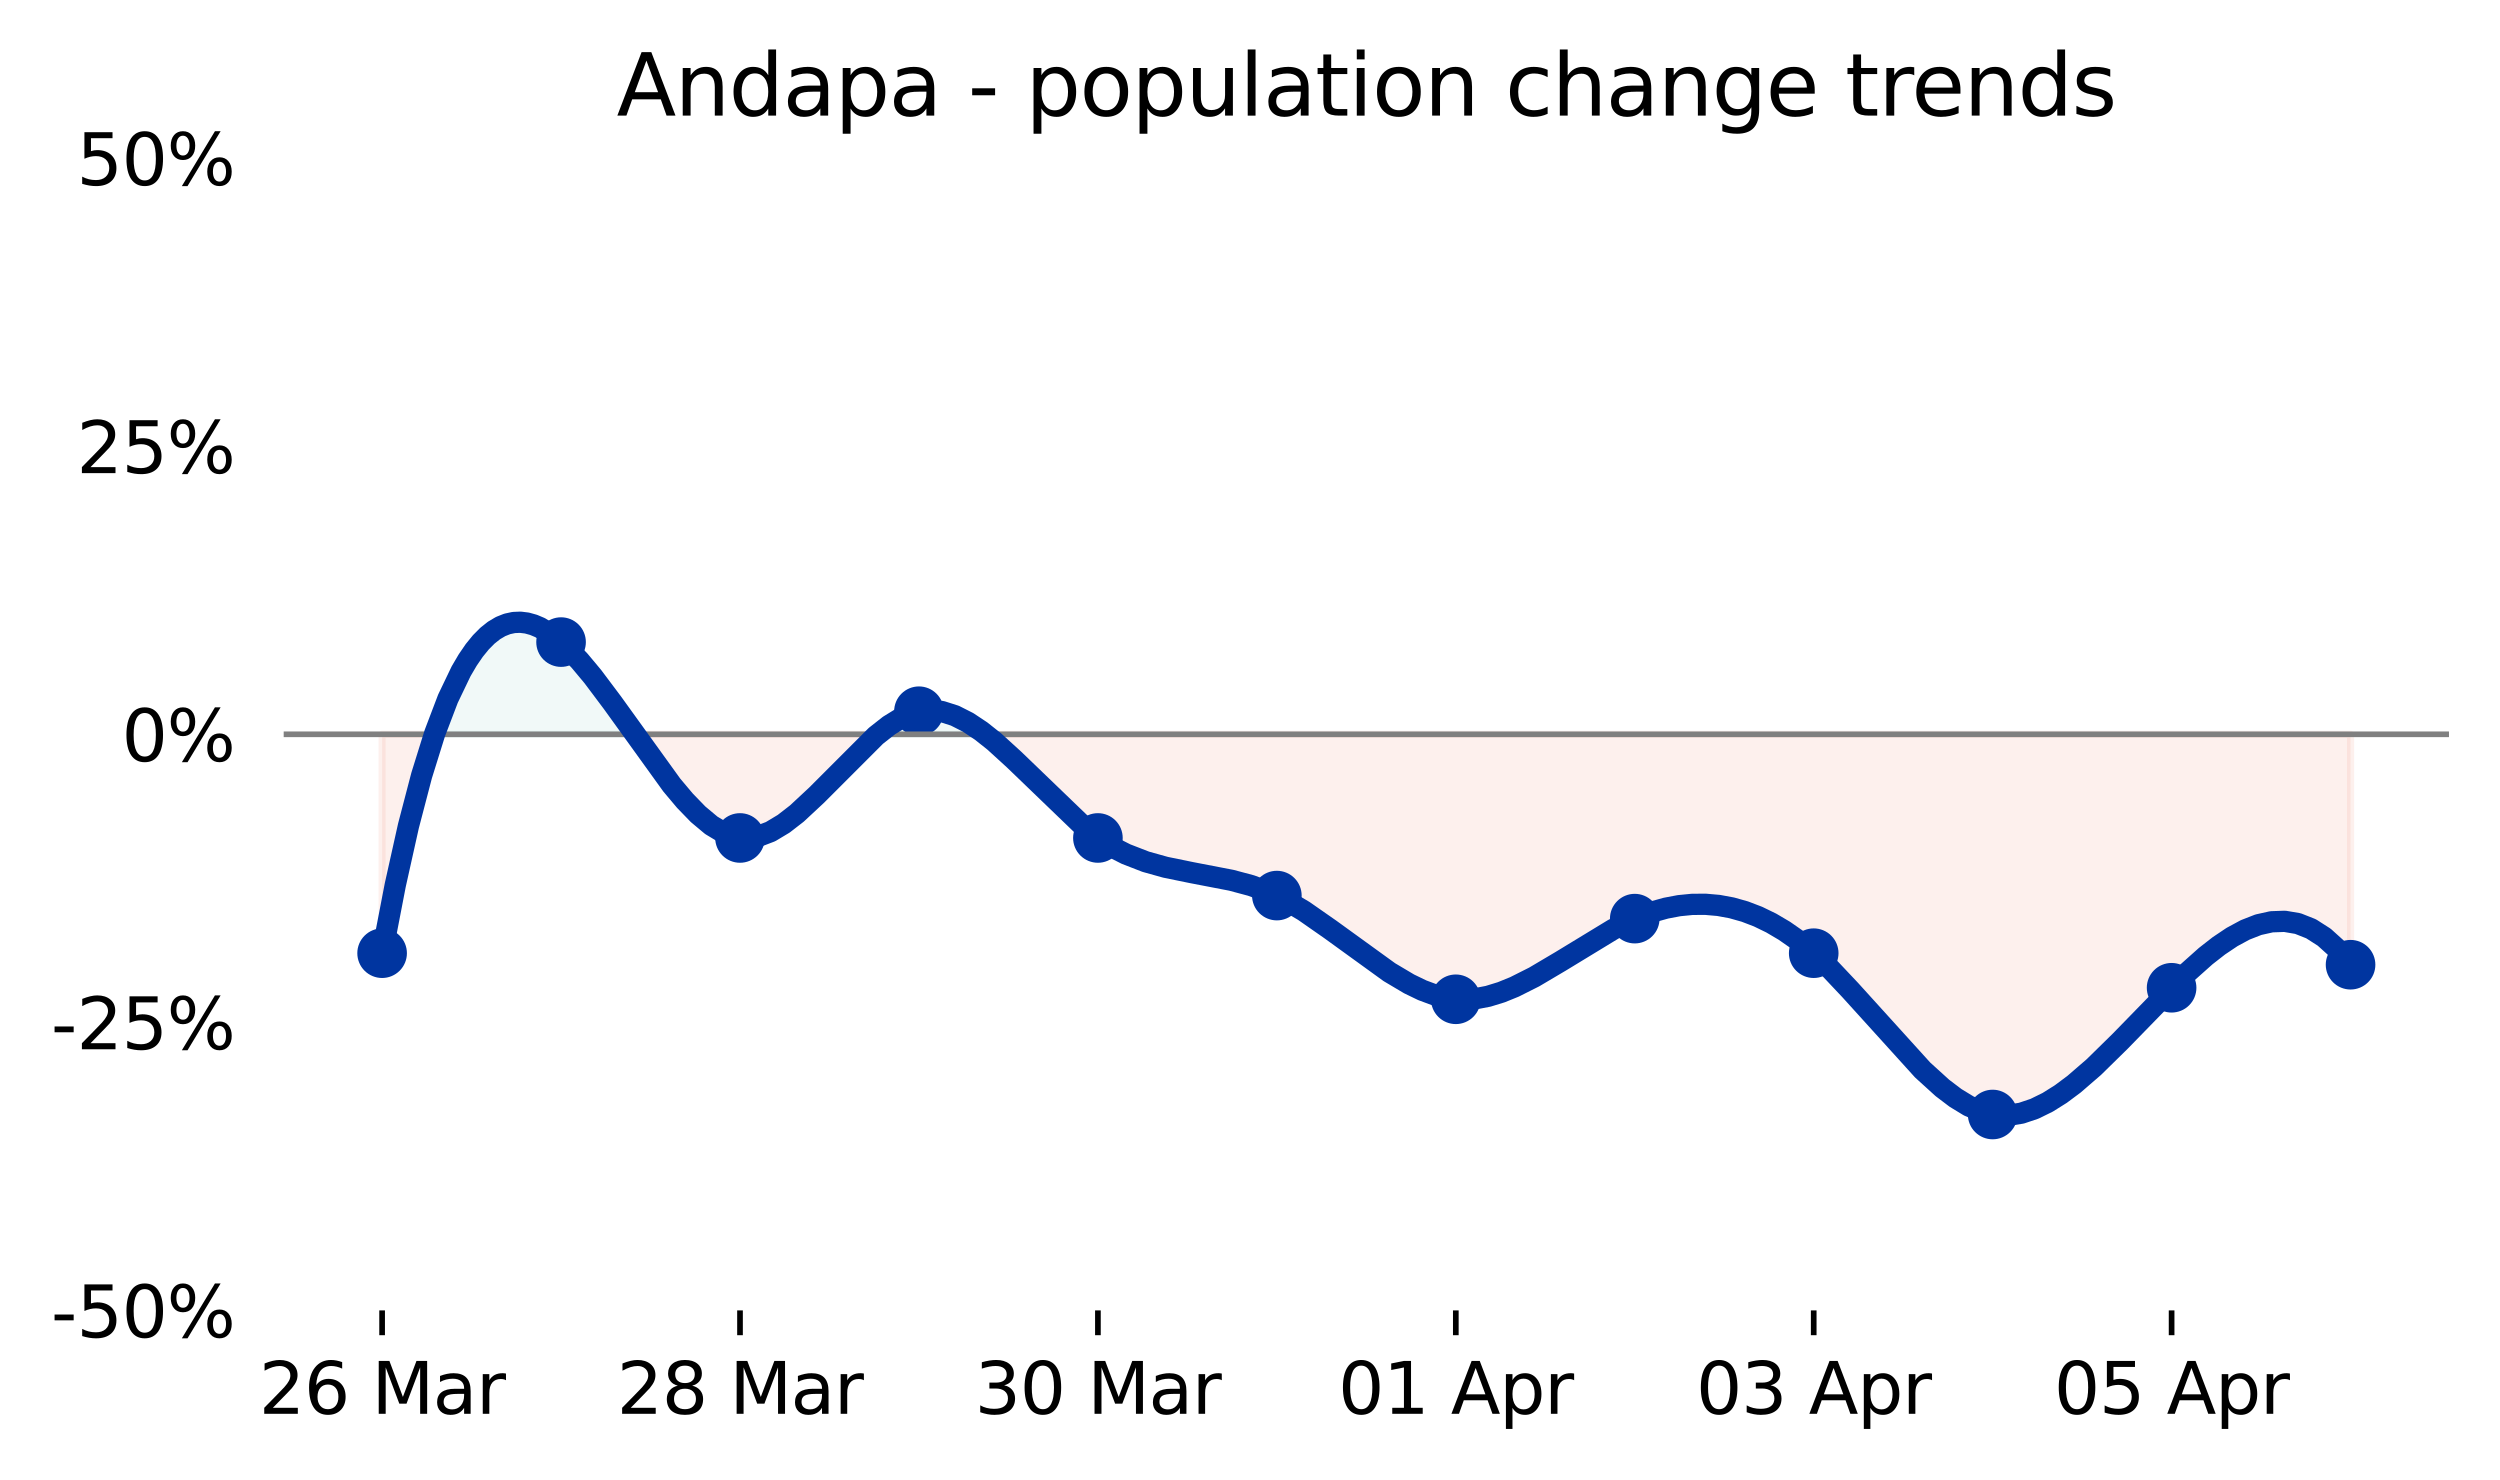 <?xml version="1.0" encoding="utf-8" standalone="no"?>
<!DOCTYPE svg PUBLIC "-//W3C//DTD SVG 1.1//EN"
  "http://www.w3.org/Graphics/SVG/1.1/DTD/svg11.dtd">
<svg xmlns:xlink="http://www.w3.org/1999/xlink" width="352.8pt" height="208.8pt" viewBox="0 0 352.8 208.8" xmlns="http://www.w3.org/2000/svg" version="1.1">
 <defs>
  <style type="text/css">*{stroke-linejoin: round; stroke-linecap: butt}</style>
 </defs>
 <g id="figure_1">
  <g id="patch_1">
   <path d="M 0 208.8 
L 352.8 208.8 
L 352.8 0 
L 0 0 
L 0 208.8 
z
" style="fill: none"/>
  </g>
  <g id="axes_1">
   <g id="patch_2">
    <path d="M 40.034 184.922 
L 345.6 184.922 
L 345.6 22.318 
L 40.034 22.318 
L 40.034 184.922 
z
" style="fill: none; opacity: 0"/>
   </g>
   <g id="PolyCollection_1">
    <path d="M 61.312 103.62 
L 61.356 103.484 
L 62.285 100.912 
L 63.214 98.602 
L 64.143 96.543 
L 65.072 94.727 
L 66.001 93.144 
L 66.93 91.786 
L 67.86 90.643 
L 68.789 89.707 
L 69.718 88.968 
L 70.647 88.418 
L 71.576 88.048 
L 72.505 87.848 
L 73.434 87.809 
L 74.363 87.923 
L 75.292 88.181 
L 76.221 88.573 
L 77.15 89.09 
L 78.079 89.725 
L 79.008 90.466 
L 79.937 91.306 
L 80.866 92.235 
L 81.795 93.245 
L 82.724 94.327 
L 83.653 95.471 
L 84.582 96.668 
L 85.512 97.909 
L 86.441 99.187 
L 87.37 100.49 
L 88.299 101.811 
L 89.228 103.14 
L 89.563 103.62 
L 89.228 103.62 
L 88.299 103.62 
L 87.37 103.62 
L 86.441 103.62 
L 85.512 103.62 
L 84.582 103.62 
L 83.653 103.62 
L 82.724 103.62 
L 81.795 103.62 
L 80.866 103.62 
L 79.937 103.62 
L 79.008 103.62 
L 78.079 103.62 
L 77.15 103.62 
L 76.221 103.62 
L 75.292 103.62 
L 74.363 103.62 
L 73.434 103.62 
L 72.505 103.62 
L 71.576 103.62 
L 70.647 103.62 
L 69.718 103.62 
L 68.789 103.62 
L 67.86 103.62 
L 66.93 103.62 
L 66.001 103.62 
L 65.072 103.62 
L 64.143 103.62 
L 63.214 103.62 
L 62.285 103.62 
L 61.356 103.62 
z
" clip-path="url(#p0431ec95c8)" style="fill: #6ec5bc; fill-opacity: 0.1; stroke: #6ec5bc; stroke-opacity: 0.1"/>
    <path d="M 123.873 103.62 
L 124.532 103.077 
L 125.461 102.38 
L 126.39 101.763 
L 127.319 101.236 
L 128.248 100.809 
L 129.177 100.491 
L 130.106 100.293 
L 131.035 100.217 
L 131.964 100.256 
L 132.893 100.404 
L 133.822 100.653 
L 134.751 100.996 
L 135.68 101.427 
L 136.609 101.939 
L 137.539 102.524 
L 138.468 103.176 
L 139.047 103.62 
L 138.468 103.62 
L 137.539 103.62 
L 136.609 103.62 
L 135.68 103.62 
L 134.751 103.62 
L 133.822 103.62 
L 132.893 103.62 
L 131.964 103.62 
L 131.035 103.62 
L 130.106 103.62 
L 129.177 103.62 
L 128.248 103.62 
L 127.319 103.62 
L 126.39 103.62 
L 125.461 103.62 
L 124.532 103.62 
z
" clip-path="url(#p0431ec95c8)" style="fill: #6ec5bc; fill-opacity: 0.1; stroke: #6ec5bc; stroke-opacity: 0.1"/>
   </g>
   <g id="PolyCollection_2">
    <path d="M 53.924 134.515 
L 53.924 134.515 
L 54.853 129.535 
L 55.782 124.887 
L 56.711 120.563 
L 57.64 116.554 
L 58.569 112.851 
L 59.498 109.444 
L 60.427 106.324 
L 61.312 103.62 
L 60.427 103.62 
L 59.498 103.62 
L 58.569 103.62 
L 57.64 103.62 
L 56.711 103.62 
L 55.782 103.62 
L 54.853 103.62 
L 53.924 103.62 
z
" clip-path="url(#p0431ec95c8)" style="fill: #ed6b4d; fill-opacity: 0.1; stroke: #ed6b4d; stroke-opacity: 0.1"/>
    <path d="M 89.563 103.62 
L 90.157 104.469 
L 91.086 105.788 
L 92.015 107.089 
L 92.944 108.361 
L 93.873 109.598 
L 94.802 110.788 
L 95.731 111.924 
L 96.66 112.997 
L 97.589 113.996 
L 98.518 114.914 
L 99.447 115.742 
L 100.376 116.469 
L 101.305 117.088 
L 102.234 117.589 
L 103.164 117.964 
L 104.093 118.203 
L 105.022 118.298 
L 105.951 118.251 
L 106.88 118.073 
L 107.809 117.774 
L 108.738 117.363 
L 109.667 116.851 
L 110.596 116.247 
L 111.525 115.563 
L 112.454 114.807 
L 113.383 113.989 
L 114.312 113.121 
L 115.241 112.212 
L 116.17 111.272 
L 117.099 110.311 
L 118.028 109.339 
L 118.957 108.366 
L 119.887 107.403 
L 120.816 106.459 
L 121.745 105.544 
L 122.674 104.669 
L 123.603 103.843 
L 123.873 103.62 
L 123.603 103.62 
L 122.674 103.62 
L 121.745 103.62 
L 120.816 103.62 
L 119.887 103.62 
L 118.957 103.62 
L 118.028 103.62 
L 117.099 103.62 
L 116.17 103.62 
L 115.241 103.62 
L 114.312 103.62 
L 113.383 103.62 
L 112.454 103.62 
L 111.525 103.62 
L 110.596 103.62 
L 109.667 103.62 
L 108.738 103.62 
L 107.809 103.62 
L 106.88 103.62 
L 105.951 103.62 
L 105.022 103.62 
L 104.093 103.62 
L 103.164 103.62 
L 102.234 103.62 
L 101.305 103.62 
L 100.376 103.62 
L 99.447 103.62 
L 98.518 103.62 
L 97.589 103.62 
L 96.66 103.62 
L 95.731 103.62 
L 94.802 103.62 
L 93.873 103.62 
L 92.944 103.62 
L 92.015 103.62 
L 91.086 103.62 
L 90.157 103.62 
z
" clip-path="url(#p0431ec95c8)" style="fill: #ed6b4d; fill-opacity: 0.1; stroke: #ed6b4d; stroke-opacity: 0.1"/>
    <path d="M 139.047 103.62 
L 139.397 103.888 
L 140.326 104.653 
L 141.255 105.464 
L 142.184 106.314 
L 143.113 107.196 
L 144.042 108.103 
L 144.971 109.029 
L 145.9 109.965 
L 146.829 110.906 
L 147.758 111.845 
L 148.687 112.774 
L 149.616 113.687 
L 150.545 114.576 
L 151.474 115.435 
L 152.403 116.257 
L 153.332 117.035 
L 154.261 117.762 
L 155.191 118.431 
L 156.12 119.038 
L 157.049 119.588 
L 157.978 120.084 
L 158.907 120.53 
L 159.836 120.93 
L 160.765 121.289 
L 161.694 121.611 
L 162.623 121.898 
L 163.552 122.157 
L 164.481 122.39 
L 165.41 122.602 
L 166.339 122.797 
L 167.268 122.979 
L 168.197 123.151 
L 169.126 123.319 
L 170.055 123.486 
L 170.984 123.656 
L 171.913 123.833 
L 172.843 124.022 
L 173.772 124.225 
L 174.701 124.449 
L 175.63 124.696 
L 176.559 124.97 
L 177.488 125.276 
L 178.417 125.618 
L 179.346 126 
L 180.275 126.425 
L 181.204 126.897 
L 182.133 127.411 
L 183.062 127.963 
L 183.991 128.549 
L 184.92 129.165 
L 185.849 129.805 
L 186.778 130.465 
L 187.707 131.141 
L 188.636 131.828 
L 189.566 132.522 
L 190.495 133.219 
L 191.424 133.913 
L 192.353 134.6 
L 193.282 135.276 
L 194.211 135.937 
L 195.14 136.578 
L 196.069 137.194 
L 196.998 137.78 
L 197.927 138.334 
L 198.856 138.849 
L 199.785 139.321 
L 200.714 139.747 
L 201.643 140.121 
L 202.572 140.439 
L 203.501 140.696 
L 204.43 140.888 
L 205.359 141.011 
L 206.288 141.061 
L 207.218 141.041 
L 208.147 140.954 
L 209.076 140.805 
L 210.005 140.597 
L 210.934 140.336 
L 211.863 140.025 
L 212.792 139.668 
L 213.721 139.27 
L 214.65 138.834 
L 215.579 138.365 
L 216.508 137.868 
L 217.437 137.345 
L 218.366 136.802 
L 219.295 136.242 
L 220.224 135.67 
L 221.153 135.089 
L 222.082 134.505 
L 223.011 133.921 
L 223.94 133.34 
L 224.87 132.769 
L 225.799 132.21 
L 226.728 131.667 
L 227.657 131.146 
L 228.586 130.65 
L 229.515 130.182 
L 230.444 129.749 
L 231.373 129.352 
L 232.302 128.995 
L 233.231 128.677 
L 234.16 128.399 
L 235.089 128.161 
L 236.018 127.964 
L 236.947 127.809 
L 237.876 127.696 
L 238.805 127.625 
L 239.734 127.597 
L 240.663 127.612 
L 241.592 127.671 
L 242.522 127.775 
L 243.451 127.923 
L 244.38 128.117 
L 245.309 128.356 
L 246.238 128.642 
L 247.167 128.974 
L 248.096 129.353 
L 249.025 129.78 
L 249.954 130.256 
L 250.883 130.78 
L 251.812 131.353 
L 252.741 131.975 
L 253.67 132.648 
L 254.599 133.371 
L 255.528 134.146 
L 256.457 134.971 
L 257.386 135.846 
L 258.315 136.763 
L 259.244 137.718 
L 260.174 138.705 
L 261.103 139.718 
L 262.032 140.752 
L 262.961 141.801 
L 263.89 142.859 
L 264.819 143.922 
L 265.748 144.982 
L 266.677 146.036 
L 267.606 147.076 
L 268.535 148.098 
L 269.464 149.096 
L 270.393 150.065 
L 271.322 150.998 
L 272.251 151.89 
L 273.18 152.735 
L 274.109 153.529 
L 275.038 154.265 
L 275.967 154.938 
L 276.897 155.541 
L 277.826 156.071 
L 278.755 156.52 
L 279.684 156.884 
L 280.613 157.156 
L 281.542 157.332 
L 282.471 157.409 
L 283.4 157.392 
L 284.329 157.284 
L 285.258 157.092 
L 286.187 156.818 
L 287.116 156.467 
L 288.045 156.045 
L 288.974 155.554 
L 289.903 155 
L 290.832 154.387 
L 291.761 153.719 
L 292.69 153.001 
L 293.619 152.238 
L 294.549 151.433 
L 295.478 150.591 
L 296.407 149.717 
L 297.336 148.815 
L 298.265 147.889 
L 299.194 146.944 
L 300.123 145.984 
L 301.052 145.014 
L 301.981 144.038 
L 302.91 143.06 
L 303.839 142.086 
L 304.768 141.118 
L 305.697 140.163 
L 306.626 139.223 
L 307.555 138.305 
L 308.484 137.411 
L 309.413 136.547 
L 310.342 135.716 
L 311.271 134.924 
L 312.201 134.175 
L 313.13 133.473 
L 314.059 132.822 
L 314.988 132.227 
L 315.917 131.693 
L 316.846 131.224 
L 317.775 130.823 
L 318.704 130.497 
L 319.633 130.249 
L 320.562 130.083 
L 321.491 130.004 
L 322.42 130.017 
L 323.349 130.125 
L 324.278 130.333 
L 325.207 130.647 
L 326.136 131.069 
L 327.065 131.605 
L 327.994 132.258 
L 328.923 133.034 
L 329.853 133.937 
L 330.782 134.971 
L 331.711 136.141 
L 331.711 136.141 
L 331.711 103.62 
L 330.782 103.62 
L 329.853 103.62 
L 328.923 103.62 
L 327.994 103.62 
L 327.065 103.62 
L 326.136 103.62 
L 325.207 103.62 
L 324.278 103.62 
L 323.349 103.62 
L 322.42 103.62 
L 321.491 103.62 
L 320.562 103.62 
L 319.633 103.62 
L 318.704 103.62 
L 317.775 103.62 
L 316.846 103.62 
L 315.917 103.62 
L 314.988 103.62 
L 314.059 103.62 
L 313.13 103.62 
L 312.201 103.62 
L 311.271 103.62 
L 310.342 103.62 
L 309.413 103.62 
L 308.484 103.62 
L 307.555 103.62 
L 306.626 103.62 
L 305.697 103.62 
L 304.768 103.62 
L 303.839 103.62 
L 302.91 103.62 
L 301.981 103.62 
L 301.052 103.62 
L 300.123 103.62 
L 299.194 103.62 
L 298.265 103.62 
L 297.336 103.62 
L 296.407 103.62 
L 295.478 103.62 
L 294.549 103.62 
L 293.619 103.62 
L 292.69 103.62 
L 291.761 103.62 
L 290.832 103.62 
L 289.903 103.62 
L 288.974 103.62 
L 288.045 103.62 
L 287.116 103.62 
L 286.187 103.62 
L 285.258 103.62 
L 284.329 103.62 
L 283.4 103.62 
L 282.471 103.62 
L 281.542 103.62 
L 280.613 103.62 
L 279.684 103.62 
L 278.755 103.62 
L 277.826 103.62 
L 276.897 103.62 
L 275.967 103.62 
L 275.038 103.62 
L 274.109 103.62 
L 273.18 103.62 
L 272.251 103.62 
L 271.322 103.62 
L 270.393 103.62 
L 269.464 103.62 
L 268.535 103.62 
L 267.606 103.62 
L 266.677 103.62 
L 265.748 103.62 
L 264.819 103.62 
L 263.89 103.62 
L 262.961 103.62 
L 262.032 103.62 
L 261.103 103.62 
L 260.174 103.62 
L 259.244 103.62 
L 258.315 103.62 
L 257.386 103.62 
L 256.457 103.62 
L 255.528 103.62 
L 254.599 103.62 
L 253.67 103.62 
L 252.741 103.62 
L 251.812 103.62 
L 250.883 103.62 
L 249.954 103.62 
L 249.025 103.62 
L 248.096 103.62 
L 247.167 103.62 
L 246.238 103.62 
L 245.309 103.62 
L 244.38 103.62 
L 243.451 103.62 
L 242.522 103.62 
L 241.592 103.62 
L 240.663 103.62 
L 239.734 103.62 
L 238.805 103.62 
L 237.876 103.62 
L 236.947 103.62 
L 236.018 103.62 
L 235.089 103.62 
L 234.16 103.62 
L 233.231 103.62 
L 232.302 103.62 
L 231.373 103.62 
L 230.444 103.62 
L 229.515 103.62 
L 228.586 103.62 
L 227.657 103.62 
L 226.728 103.62 
L 225.799 103.62 
L 224.87 103.62 
L 223.94 103.62 
L 223.011 103.62 
L 222.082 103.62 
L 221.153 103.62 
L 220.224 103.62 
L 219.295 103.62 
L 218.366 103.62 
L 217.437 103.62 
L 216.508 103.62 
L 215.579 103.62 
L 214.65 103.62 
L 213.721 103.62 
L 212.792 103.62 
L 211.863 103.62 
L 210.934 103.62 
L 210.005 103.62 
L 209.076 103.62 
L 208.147 103.62 
L 207.218 103.62 
L 206.288 103.62 
L 205.359 103.62 
L 204.43 103.62 
L 203.501 103.62 
L 202.572 103.62 
L 201.643 103.62 
L 200.714 103.62 
L 199.785 103.62 
L 198.856 103.62 
L 197.927 103.62 
L 196.998 103.62 
L 196.069 103.62 
L 195.14 103.62 
L 194.211 103.62 
L 193.282 103.62 
L 192.353 103.62 
L 191.424 103.62 
L 190.495 103.62 
L 189.566 103.62 
L 188.636 103.62 
L 187.707 103.62 
L 186.778 103.62 
L 185.849 103.62 
L 184.92 103.62 
L 183.991 103.62 
L 183.062 103.62 
L 182.133 103.62 
L 181.204 103.62 
L 180.275 103.62 
L 179.346 103.62 
L 178.417 103.62 
L 177.488 103.62 
L 176.559 103.62 
L 175.63 103.62 
L 174.701 103.62 
L 173.772 103.62 
L 172.843 103.62 
L 171.913 103.62 
L 170.984 103.62 
L 170.055 103.62 
L 169.126 103.62 
L 168.197 103.62 
L 167.268 103.62 
L 166.339 103.62 
L 165.41 103.62 
L 164.481 103.62 
L 163.552 103.62 
L 162.623 103.62 
L 161.694 103.62 
L 160.765 103.62 
L 159.836 103.62 
L 158.907 103.62 
L 157.978 103.62 
L 157.049 103.62 
L 156.12 103.62 
L 155.191 103.62 
L 154.261 103.62 
L 153.332 103.62 
L 152.403 103.62 
L 151.474 103.62 
L 150.545 103.62 
L 149.616 103.62 
L 148.687 103.62 
L 147.758 103.62 
L 146.829 103.62 
L 145.9 103.62 
L 144.971 103.62 
L 144.042 103.62 
L 143.113 103.62 
L 142.184 103.62 
L 141.255 103.62 
L 140.326 103.62 
L 139.397 103.62 
z
" clip-path="url(#p0431ec95c8)" style="fill: #ed6b4d; fill-opacity: 0.1; stroke: #ed6b4d; stroke-opacity: 0.1"/>
   </g>
   <g id="line2d_1">
    <defs>
     <path id="me35d1b43b7" d="M 0 3 
C 0.796 3 1.559 2.684 2.121 2.121 
C 2.684 1.559 3 0.796 3 0 
C 3 -0.796 2.684 -1.559 2.121 -2.121 
C 1.559 -2.684 0.796 -3 0 -3 
C -0.796 -3 -1.559 -2.684 -2.121 -2.121 
C -2.684 -1.559 -3 -0.796 -3 0 
C -3 0.796 -2.684 1.559 -2.121 2.121 
C -1.559 2.684 -0.796 3 0 3 
z
" style="stroke: #0035a0"/>
    </defs>
    <g clip-path="url(#p0431ec95c8)">
     <use xlink:href="#me35d1b43b7" x="53.924" y="134.515" style="fill: #0035a0; stroke: #0035a0"/>
     <use xlink:href="#me35d1b43b7" x="79.177" y="90.612" style="fill: #0035a0; stroke: #0035a0"/>
     <use xlink:href="#me35d1b43b7" x="104.43" y="118.254" style="fill: #0035a0; stroke: #0035a0"/>
     <use xlink:href="#me35d1b43b7" x="129.684" y="100.368" style="fill: #0035a0; stroke: #0035a0"/>
     <use xlink:href="#me35d1b43b7" x="154.937" y="118.254" style="fill: #0035a0; stroke: #0035a0"/>
     <use xlink:href="#me35d1b43b7" x="180.191" y="126.385" style="fill: #0035a0; stroke: #0035a0"/>
     <use xlink:href="#me35d1b43b7" x="205.444" y="141.019" style="fill: #0035a0; stroke: #0035a0"/>
     <use xlink:href="#me35d1b43b7" x="230.697" y="129.637" style="fill: #0035a0; stroke: #0035a0"/>
     <use xlink:href="#me35d1b43b7" x="255.951" y="134.515" style="fill: #0035a0; stroke: #0035a0"/>
     <use xlink:href="#me35d1b43b7" x="281.204" y="157.279" style="fill: #0035a0; stroke: #0035a0"/>
     <use xlink:href="#me35d1b43b7" x="306.457" y="139.393" style="fill: #0035a0; stroke: #0035a0"/>
     <use xlink:href="#me35d1b43b7" x="331.711" y="136.141" style="fill: #0035a0; stroke: #0035a0"/>
    </g>
   </g>
   <g id="line2d_2">
    <path d="M 40.034 103.62 
L 345.6 103.62 
" clip-path="url(#p0431ec95c8)" style="fill: none; stroke: #808080; stroke-width: 0.8; stroke-linecap: square"/>
   </g>
   <g id="matplotlib.axis_1">
    <g id="xtick_1">
     <g id="line2d_3">
      <defs>
       <path id="m752c098a12" d="M 0 0 
L 0 3.5 
" style="stroke: #000000; stroke-width: 0.8"/>
      </defs>
      <g>
       <use xlink:href="#m752c098a12" x="53.924" y="184.922" style="stroke: #000000; stroke-width: 0.8"/>
      </g>
     </g>
     <g id="text_1">
      <!-- 26 Mar -->
      <g transform="translate(36.539 199.52) scale(0.1 -0.1)">
       <defs>
        <path id="DejaVuSans-32" d="M 1228 531 
L 3431 531 
L 3431 0 
L 469 0 
L 469 531 
Q 828 903 1448 1529 
Q 2069 2156 2228 2338 
Q 2531 2678 2651 2914 
Q 2772 3150 2772 3378 
Q 2772 3750 2511 3984 
Q 2250 4219 1831 4219 
Q 1534 4219 1204 4116 
Q 875 4013 500 3803 
L 500 4441 
Q 881 4594 1212 4672 
Q 1544 4750 1819 4750 
Q 2544 4750 2975 4387 
Q 3406 4025 3406 3419 
Q 3406 3131 3298 2873 
Q 3191 2616 2906 2266 
Q 2828 2175 2409 1742 
Q 1991 1309 1228 531 
z
" transform="scale(0.016)"/>
        <path id="DejaVuSans-36" d="M 2113 2584 
Q 1688 2584 1439 2293 
Q 1191 2003 1191 1497 
Q 1191 994 1439 701 
Q 1688 409 2113 409 
Q 2538 409 2786 701 
Q 3034 994 3034 1497 
Q 3034 2003 2786 2293 
Q 2538 2584 2113 2584 
z
M 3366 4563 
L 3366 3988 
Q 3128 4100 2886 4159 
Q 2644 4219 2406 4219 
Q 1781 4219 1451 3797 
Q 1122 3375 1075 2522 
Q 1259 2794 1537 2939 
Q 1816 3084 2150 3084 
Q 2853 3084 3261 2657 
Q 3669 2231 3669 1497 
Q 3669 778 3244 343 
Q 2819 -91 2113 -91 
Q 1303 -91 875 529 
Q 447 1150 447 2328 
Q 447 3434 972 4092 
Q 1497 4750 2381 4750 
Q 2619 4750 2861 4703 
Q 3103 4656 3366 4563 
z
" transform="scale(0.016)"/>
        <path id="DejaVuSans-20" transform="scale(0.016)"/>
        <path id="DejaVuSans-4d" d="M 628 4666 
L 1569 4666 
L 2759 1491 
L 3956 4666 
L 4897 4666 
L 4897 0 
L 4281 0 
L 4281 4097 
L 3078 897 
L 2444 897 
L 1241 4097 
L 1241 0 
L 628 0 
L 628 4666 
z
" transform="scale(0.016)"/>
        <path id="DejaVuSans-61" d="M 2194 1759 
Q 1497 1759 1228 1600 
Q 959 1441 959 1056 
Q 959 750 1161 570 
Q 1363 391 1709 391 
Q 2188 391 2477 730 
Q 2766 1069 2766 1631 
L 2766 1759 
L 2194 1759 
z
M 3341 1997 
L 3341 0 
L 2766 0 
L 2766 531 
Q 2569 213 2275 61 
Q 1981 -91 1556 -91 
Q 1019 -91 701 211 
Q 384 513 384 1019 
Q 384 1609 779 1909 
Q 1175 2209 1959 2209 
L 2766 2209 
L 2766 2266 
Q 2766 2663 2505 2880 
Q 2244 3097 1772 3097 
Q 1472 3097 1187 3025 
Q 903 2953 641 2809 
L 641 3341 
Q 956 3463 1253 3523 
Q 1550 3584 1831 3584 
Q 2591 3584 2966 3190 
Q 3341 2797 3341 1997 
z
" transform="scale(0.016)"/>
        <path id="DejaVuSans-72" d="M 2631 2963 
Q 2534 3019 2420 3045 
Q 2306 3072 2169 3072 
Q 1681 3072 1420 2755 
Q 1159 2438 1159 1844 
L 1159 0 
L 581 0 
L 581 3500 
L 1159 3500 
L 1159 2956 
Q 1341 3275 1631 3429 
Q 1922 3584 2338 3584 
Q 2397 3584 2469 3576 
Q 2541 3569 2628 3553 
L 2631 2963 
z
" transform="scale(0.016)"/>
       </defs>
       <use xlink:href="#DejaVuSans-32"/>
       <use xlink:href="#DejaVuSans-36" x="63.623"/>
       <use xlink:href="#DejaVuSans-20" x="127.246"/>
       <use xlink:href="#DejaVuSans-4d" x="159.033"/>
       <use xlink:href="#DejaVuSans-61" x="245.312"/>
       <use xlink:href="#DejaVuSans-72" x="306.592"/>
      </g>
     </g>
    </g>
    <g id="xtick_2">
     <g id="line2d_4">
      <g>
       <use xlink:href="#m752c098a12" x="104.43" y="184.922" style="stroke: #000000; stroke-width: 0.8"/>
      </g>
     </g>
     <g id="text_2">
      <!-- 28 Mar -->
      <g transform="translate(87.045 199.52) scale(0.1 -0.1)">
       <defs>
        <path id="DejaVuSans-38" d="M 2034 2216 
Q 1584 2216 1326 1975 
Q 1069 1734 1069 1313 
Q 1069 891 1326 650 
Q 1584 409 2034 409 
Q 2484 409 2743 651 
Q 3003 894 3003 1313 
Q 3003 1734 2745 1975 
Q 2488 2216 2034 2216 
z
M 1403 2484 
Q 997 2584 770 2862 
Q 544 3141 544 3541 
Q 544 4100 942 4425 
Q 1341 4750 2034 4750 
Q 2731 4750 3128 4425 
Q 3525 4100 3525 3541 
Q 3525 3141 3298 2862 
Q 3072 2584 2669 2484 
Q 3125 2378 3379 2068 
Q 3634 1759 3634 1313 
Q 3634 634 3220 271 
Q 2806 -91 2034 -91 
Q 1263 -91 848 271 
Q 434 634 434 1313 
Q 434 1759 690 2068 
Q 947 2378 1403 2484 
z
M 1172 3481 
Q 1172 3119 1398 2916 
Q 1625 2713 2034 2713 
Q 2441 2713 2670 2916 
Q 2900 3119 2900 3481 
Q 2900 3844 2670 4047 
Q 2441 4250 2034 4250 
Q 1625 4250 1398 4047 
Q 1172 3844 1172 3481 
z
" transform="scale(0.016)"/>
       </defs>
       <use xlink:href="#DejaVuSans-32"/>
       <use xlink:href="#DejaVuSans-38" x="63.623"/>
       <use xlink:href="#DejaVuSans-20" x="127.246"/>
       <use xlink:href="#DejaVuSans-4d" x="159.033"/>
       <use xlink:href="#DejaVuSans-61" x="245.312"/>
       <use xlink:href="#DejaVuSans-72" x="306.592"/>
      </g>
     </g>
    </g>
    <g id="xtick_3">
     <g id="line2d_5">
      <g>
       <use xlink:href="#m752c098a12" x="154.937" y="184.922" style="stroke: #000000; stroke-width: 0.8"/>
      </g>
     </g>
     <g id="text_3">
      <!-- 30 Mar -->
      <g transform="translate(137.552 199.52) scale(0.1 -0.1)">
       <defs>
        <path id="DejaVuSans-33" d="M 2597 2516 
Q 3050 2419 3304 2112 
Q 3559 1806 3559 1356 
Q 3559 666 3084 287 
Q 2609 -91 1734 -91 
Q 1441 -91 1130 -33 
Q 819 25 488 141 
L 488 750 
Q 750 597 1062 519 
Q 1375 441 1716 441 
Q 2309 441 2620 675 
Q 2931 909 2931 1356 
Q 2931 1769 2642 2001 
Q 2353 2234 1838 2234 
L 1294 2234 
L 1294 2753 
L 1863 2753 
Q 2328 2753 2575 2939 
Q 2822 3125 2822 3475 
Q 2822 3834 2567 4026 
Q 2313 4219 1838 4219 
Q 1578 4219 1281 4162 
Q 984 4106 628 3988 
L 628 4550 
Q 988 4650 1302 4700 
Q 1616 4750 1894 4750 
Q 2613 4750 3031 4423 
Q 3450 4097 3450 3541 
Q 3450 3153 3228 2886 
Q 3006 2619 2597 2516 
z
" transform="scale(0.016)"/>
        <path id="DejaVuSans-30" d="M 2034 4250 
Q 1547 4250 1301 3770 
Q 1056 3291 1056 2328 
Q 1056 1369 1301 889 
Q 1547 409 2034 409 
Q 2525 409 2770 889 
Q 3016 1369 3016 2328 
Q 3016 3291 2770 3770 
Q 2525 4250 2034 4250 
z
M 2034 4750 
Q 2819 4750 3233 4129 
Q 3647 3509 3647 2328 
Q 3647 1150 3233 529 
Q 2819 -91 2034 -91 
Q 1250 -91 836 529 
Q 422 1150 422 2328 
Q 422 3509 836 4129 
Q 1250 4750 2034 4750 
z
" transform="scale(0.016)"/>
       </defs>
       <use xlink:href="#DejaVuSans-33"/>
       <use xlink:href="#DejaVuSans-30" x="63.623"/>
       <use xlink:href="#DejaVuSans-20" x="127.246"/>
       <use xlink:href="#DejaVuSans-4d" x="159.033"/>
       <use xlink:href="#DejaVuSans-61" x="245.312"/>
       <use xlink:href="#DejaVuSans-72" x="306.592"/>
      </g>
     </g>
    </g>
    <g id="xtick_4">
     <g id="line2d_6">
      <g>
       <use xlink:href="#m752c098a12" x="205.444" y="184.922" style="stroke: #000000; stroke-width: 0.8"/>
      </g>
     </g>
     <g id="text_4">
      <!-- 01 Apr -->
      <g transform="translate(188.842 199.52) scale(0.1 -0.1)">
       <defs>
        <path id="DejaVuSans-31" d="M 794 531 
L 1825 531 
L 1825 4091 
L 703 3866 
L 703 4441 
L 1819 4666 
L 2450 4666 
L 2450 531 
L 3481 531 
L 3481 0 
L 794 0 
L 794 531 
z
" transform="scale(0.016)"/>
        <path id="DejaVuSans-41" d="M 2188 4044 
L 1331 1722 
L 3047 1722 
L 2188 4044 
z
M 1831 4666 
L 2547 4666 
L 4325 0 
L 3669 0 
L 3244 1197 
L 1141 1197 
L 716 0 
L 50 0 
L 1831 4666 
z
" transform="scale(0.016)"/>
        <path id="DejaVuSans-70" d="M 1159 525 
L 1159 -1331 
L 581 -1331 
L 581 3500 
L 1159 3500 
L 1159 2969 
Q 1341 3281 1617 3432 
Q 1894 3584 2278 3584 
Q 2916 3584 3314 3078 
Q 3713 2572 3713 1747 
Q 3713 922 3314 415 
Q 2916 -91 2278 -91 
Q 1894 -91 1617 61 
Q 1341 213 1159 525 
z
M 3116 1747 
Q 3116 2381 2855 2742 
Q 2594 3103 2138 3103 
Q 1681 3103 1420 2742 
Q 1159 2381 1159 1747 
Q 1159 1113 1420 752 
Q 1681 391 2138 391 
Q 2594 391 2855 752 
Q 3116 1113 3116 1747 
z
" transform="scale(0.016)"/>
       </defs>
       <use xlink:href="#DejaVuSans-30"/>
       <use xlink:href="#DejaVuSans-31" x="63.623"/>
       <use xlink:href="#DejaVuSans-20" x="127.246"/>
       <use xlink:href="#DejaVuSans-41" x="159.033"/>
       <use xlink:href="#DejaVuSans-70" x="227.441"/>
       <use xlink:href="#DejaVuSans-72" x="290.918"/>
      </g>
     </g>
    </g>
    <g id="xtick_5">
     <g id="line2d_7">
      <g>
       <use xlink:href="#m752c098a12" x="255.951" y="184.922" style="stroke: #000000; stroke-width: 0.8"/>
      </g>
     </g>
     <g id="text_5">
      <!-- 03 Apr -->
      <g transform="translate(239.349 199.52) scale(0.1 -0.1)">
       <use xlink:href="#DejaVuSans-30"/>
       <use xlink:href="#DejaVuSans-33" x="63.623"/>
       <use xlink:href="#DejaVuSans-20" x="127.246"/>
       <use xlink:href="#DejaVuSans-41" x="159.033"/>
       <use xlink:href="#DejaVuSans-70" x="227.441"/>
       <use xlink:href="#DejaVuSans-72" x="290.918"/>
      </g>
     </g>
    </g>
    <g id="xtick_6">
     <g id="line2d_8">
      <g>
       <use xlink:href="#m752c098a12" x="306.457" y="184.922" style="stroke: #000000; stroke-width: 0.8"/>
      </g>
     </g>
     <g id="text_6">
      <!-- 05 Apr -->
      <g transform="translate(289.856 199.52) scale(0.1 -0.1)">
       <defs>
        <path id="DejaVuSans-35" d="M 691 4666 
L 3169 4666 
L 3169 4134 
L 1269 4134 
L 1269 2991 
Q 1406 3038 1543 3061 
Q 1681 3084 1819 3084 
Q 2600 3084 3056 2656 
Q 3513 2228 3513 1497 
Q 3513 744 3044 326 
Q 2575 -91 1722 -91 
Q 1428 -91 1123 -41 
Q 819 9 494 109 
L 494 744 
Q 775 591 1075 516 
Q 1375 441 1709 441 
Q 2250 441 2565 725 
Q 2881 1009 2881 1497 
Q 2881 1984 2565 2268 
Q 2250 2553 1709 2553 
Q 1456 2553 1204 2497 
Q 953 2441 691 2322 
L 691 4666 
z
" transform="scale(0.016)"/>
       </defs>
       <use xlink:href="#DejaVuSans-30"/>
       <use xlink:href="#DejaVuSans-35" x="63.623"/>
       <use xlink:href="#DejaVuSans-20" x="127.246"/>
       <use xlink:href="#DejaVuSans-41" x="159.033"/>
       <use xlink:href="#DejaVuSans-70" x="227.441"/>
       <use xlink:href="#DejaVuSans-72" x="290.918"/>
      </g>
     </g>
    </g>
   </g>
   <g id="matplotlib.axis_2">
    <g id="ytick_1">
     <g id="text_7">
      <!-- -50% -->
      <g transform="translate(7.2 188.721) scale(0.1 -0.1)">
       <defs>
        <path id="DejaVuSans-2d" d="M 313 2009 
L 1997 2009 
L 1997 1497 
L 313 1497 
L 313 2009 
z
" transform="scale(0.016)"/>
        <path id="DejaVuSans-25" d="M 4653 2053 
Q 4381 2053 4226 1822 
Q 4072 1591 4072 1178 
Q 4072 772 4226 539 
Q 4381 306 4653 306 
Q 4919 306 5073 539 
Q 5228 772 5228 1178 
Q 5228 1588 5073 1820 
Q 4919 2053 4653 2053 
z
M 4653 2450 
Q 5147 2450 5437 2106 
Q 5728 1763 5728 1178 
Q 5728 594 5436 251 
Q 5144 -91 4653 -91 
Q 4153 -91 3862 251 
Q 3572 594 3572 1178 
Q 3572 1766 3864 2108 
Q 4156 2450 4653 2450 
z
M 1428 4353 
Q 1159 4353 1004 4120 
Q 850 3888 850 3481 
Q 850 3069 1003 2837 
Q 1156 2606 1428 2606 
Q 1700 2606 1854 2837 
Q 2009 3069 2009 3481 
Q 2009 3884 1853 4118 
Q 1697 4353 1428 4353 
z
M 4250 4750 
L 4750 4750 
L 1831 -91 
L 1331 -91 
L 4250 4750 
z
M 1428 4750 
Q 1922 4750 2215 4408 
Q 2509 4066 2509 3481 
Q 2509 2891 2217 2550 
Q 1925 2209 1428 2209 
Q 931 2209 642 2551 
Q 353 2894 353 3481 
Q 353 4063 643 4406 
Q 934 4750 1428 4750 
z
" transform="scale(0.016)"/>
       </defs>
       <use xlink:href="#DejaVuSans-2d"/>
       <use xlink:href="#DejaVuSans-35" x="36.084"/>
       <use xlink:href="#DejaVuSans-30" x="99.707"/>
       <use xlink:href="#DejaVuSans-25" x="163.33"/>
      </g>
     </g>
    </g>
    <g id="ytick_2">
     <g id="text_8">
      <!-- -25% -->
      <g transform="translate(7.2 148.07) scale(0.1 -0.1)">
       <use xlink:href="#DejaVuSans-2d"/>
       <use xlink:href="#DejaVuSans-32" x="36.084"/>
       <use xlink:href="#DejaVuSans-35" x="99.707"/>
       <use xlink:href="#DejaVuSans-25" x="163.33"/>
      </g>
     </g>
    </g>
    <g id="ytick_3">
     <g id="text_9">
      <!-- 0% -->
      <g transform="translate(17.17 107.419) scale(0.1 -0.1)">
       <use xlink:href="#DejaVuSans-30"/>
       <use xlink:href="#DejaVuSans-25" x="63.623"/>
      </g>
     </g>
    </g>
    <g id="ytick_4">
     <g id="text_10">
      <!-- 25% -->
      <g transform="translate(10.808 66.768) scale(0.1 -0.1)">
       <use xlink:href="#DejaVuSans-32"/>
       <use xlink:href="#DejaVuSans-35" x="63.623"/>
       <use xlink:href="#DejaVuSans-25" x="127.246"/>
      </g>
     </g>
    </g>
    <g id="ytick_5">
     <g id="text_11">
      <!-- 50% -->
      <g transform="translate(10.808 26.117) scale(0.1 -0.1)">
       <use xlink:href="#DejaVuSans-35"/>
       <use xlink:href="#DejaVuSans-30" x="63.623"/>
       <use xlink:href="#DejaVuSans-25" x="127.246"/>
      </g>
     </g>
    </g>
   </g>
   <g id="line2d_9">
    <path d="M 53.924 134.515 
L 55.782 124.887 
L 57.64 116.554 
L 59.498 109.444 
L 61.356 103.484 
L 63.214 98.602 
L 65.072 94.727 
L 66.001 93.144 
L 66.93 91.786 
L 67.86 90.643 
L 68.789 89.707 
L 69.718 88.968 
L 70.647 88.418 
L 71.576 88.048 
L 72.505 87.848 
L 73.434 87.809 
L 74.363 87.923 
L 75.292 88.181 
L 76.221 88.573 
L 78.079 89.725 
L 79.937 91.306 
L 81.795 93.245 
L 83.653 95.471 
L 86.441 99.187 
L 94.802 110.788 
L 96.66 112.997 
L 98.518 114.914 
L 100.376 116.469 
L 102.234 117.589 
L 103.164 117.964 
L 104.093 118.203 
L 105.022 118.298 
L 105.951 118.251 
L 106.88 118.073 
L 108.738 117.363 
L 110.596 116.247 
L 112.454 114.807 
L 115.241 112.212 
L 123.603 103.843 
L 125.461 102.38 
L 127.319 101.236 
L 129.177 100.491 
L 130.106 100.293 
L 131.035 100.217 
L 132.893 100.404 
L 134.751 100.996 
L 136.609 101.939 
L 138.468 103.176 
L 140.326 104.653 
L 143.113 107.196 
L 153.332 117.035 
L 155.191 118.431 
L 157.049 119.588 
L 158.907 120.53 
L 161.694 121.611 
L 164.481 122.39 
L 168.197 123.151 
L 173.772 124.225 
L 176.559 124.97 
L 179.346 126 
L 181.204 126.897 
L 183.991 128.549 
L 187.707 131.141 
L 196.069 137.194 
L 198.856 138.849 
L 200.714 139.747 
L 202.572 140.439 
L 204.43 140.888 
L 206.288 141.061 
L 208.147 140.954 
L 210.005 140.597 
L 211.863 140.025 
L 213.721 139.27 
L 216.508 137.868 
L 220.224 135.67 
L 227.657 131.146 
L 230.444 129.749 
L 233.231 128.677 
L 235.089 128.161 
L 236.947 127.809 
L 238.805 127.625 
L 240.663 127.612 
L 242.522 127.775 
L 244.38 128.117 
L 246.238 128.642 
L 248.096 129.353 
L 249.954 130.256 
L 251.812 131.353 
L 253.67 132.648 
L 255.528 134.146 
L 258.315 136.763 
L 261.103 139.718 
L 271.322 150.998 
L 274.109 153.529 
L 275.967 154.938 
L 277.826 156.071 
L 279.684 156.884 
L 281.542 157.332 
L 283.4 157.392 
L 285.258 157.092 
L 287.116 156.467 
L 288.974 155.554 
L 290.832 154.387 
L 292.69 153.001 
L 295.478 150.591 
L 299.194 146.944 
L 308.484 137.411 
L 311.271 134.924 
L 313.13 133.473 
L 314.988 132.227 
L 316.846 131.224 
L 318.704 130.497 
L 320.562 130.083 
L 322.42 130.017 
L 324.278 130.333 
L 326.136 131.069 
L 327.994 132.258 
L 329.853 133.937 
L 331.711 136.141 
L 331.711 136.141 
" clip-path="url(#p0431ec95c8)" style="fill: none; stroke: #0035a0; stroke-width: 3; stroke-linecap: round"/>
   </g>
   <g id="text_12">
    <!-- Andapa - population change trends -->
    <g transform="translate(87.023 16.318) scale(0.12 -0.12)">
     <defs>
      <path id="DejaVuSans-6e" d="M 3513 2113 
L 3513 0 
L 2938 0 
L 2938 2094 
Q 2938 2591 2744 2837 
Q 2550 3084 2163 3084 
Q 1697 3084 1428 2787 
Q 1159 2491 1159 1978 
L 1159 0 
L 581 0 
L 581 3500 
L 1159 3500 
L 1159 2956 
Q 1366 3272 1645 3428 
Q 1925 3584 2291 3584 
Q 2894 3584 3203 3211 
Q 3513 2838 3513 2113 
z
" transform="scale(0.016)"/>
      <path id="DejaVuSans-64" d="M 2906 2969 
L 2906 4863 
L 3481 4863 
L 3481 0 
L 2906 0 
L 2906 525 
Q 2725 213 2448 61 
Q 2172 -91 1784 -91 
Q 1150 -91 751 415 
Q 353 922 353 1747 
Q 353 2572 751 3078 
Q 1150 3584 1784 3584 
Q 2172 3584 2448 3432 
Q 2725 3281 2906 2969 
z
M 947 1747 
Q 947 1113 1208 752 
Q 1469 391 1925 391 
Q 2381 391 2643 752 
Q 2906 1113 2906 1747 
Q 2906 2381 2643 2742 
Q 2381 3103 1925 3103 
Q 1469 3103 1208 2742 
Q 947 2381 947 1747 
z
" transform="scale(0.016)"/>
      <path id="DejaVuSans-6f" d="M 1959 3097 
Q 1497 3097 1228 2736 
Q 959 2375 959 1747 
Q 959 1119 1226 758 
Q 1494 397 1959 397 
Q 2419 397 2687 759 
Q 2956 1122 2956 1747 
Q 2956 2369 2687 2733 
Q 2419 3097 1959 3097 
z
M 1959 3584 
Q 2709 3584 3137 3096 
Q 3566 2609 3566 1747 
Q 3566 888 3137 398 
Q 2709 -91 1959 -91 
Q 1206 -91 779 398 
Q 353 888 353 1747 
Q 353 2609 779 3096 
Q 1206 3584 1959 3584 
z
" transform="scale(0.016)"/>
      <path id="DejaVuSans-75" d="M 544 1381 
L 544 3500 
L 1119 3500 
L 1119 1403 
Q 1119 906 1312 657 
Q 1506 409 1894 409 
Q 2359 409 2629 706 
Q 2900 1003 2900 1516 
L 2900 3500 
L 3475 3500 
L 3475 0 
L 2900 0 
L 2900 538 
Q 2691 219 2414 64 
Q 2138 -91 1772 -91 
Q 1169 -91 856 284 
Q 544 659 544 1381 
z
M 1991 3584 
L 1991 3584 
z
" transform="scale(0.016)"/>
      <path id="DejaVuSans-6c" d="M 603 4863 
L 1178 4863 
L 1178 0 
L 603 0 
L 603 4863 
z
" transform="scale(0.016)"/>
      <path id="DejaVuSans-74" d="M 1172 4494 
L 1172 3500 
L 2356 3500 
L 2356 3053 
L 1172 3053 
L 1172 1153 
Q 1172 725 1289 603 
Q 1406 481 1766 481 
L 2356 481 
L 2356 0 
L 1766 0 
Q 1100 0 847 248 
Q 594 497 594 1153 
L 594 3053 
L 172 3053 
L 172 3500 
L 594 3500 
L 594 4494 
L 1172 4494 
z
" transform="scale(0.016)"/>
      <path id="DejaVuSans-69" d="M 603 3500 
L 1178 3500 
L 1178 0 
L 603 0 
L 603 3500 
z
M 603 4863 
L 1178 4863 
L 1178 4134 
L 603 4134 
L 603 4863 
z
" transform="scale(0.016)"/>
      <path id="DejaVuSans-63" d="M 3122 3366 
L 3122 2828 
Q 2878 2963 2633 3030 
Q 2388 3097 2138 3097 
Q 1578 3097 1268 2742 
Q 959 2388 959 1747 
Q 959 1106 1268 751 
Q 1578 397 2138 397 
Q 2388 397 2633 464 
Q 2878 531 3122 666 
L 3122 134 
Q 2881 22 2623 -34 
Q 2366 -91 2075 -91 
Q 1284 -91 818 406 
Q 353 903 353 1747 
Q 353 2603 823 3093 
Q 1294 3584 2113 3584 
Q 2378 3584 2631 3529 
Q 2884 3475 3122 3366 
z
" transform="scale(0.016)"/>
      <path id="DejaVuSans-68" d="M 3513 2113 
L 3513 0 
L 2938 0 
L 2938 2094 
Q 2938 2591 2744 2837 
Q 2550 3084 2163 3084 
Q 1697 3084 1428 2787 
Q 1159 2491 1159 1978 
L 1159 0 
L 581 0 
L 581 4863 
L 1159 4863 
L 1159 2956 
Q 1366 3272 1645 3428 
Q 1925 3584 2291 3584 
Q 2894 3584 3203 3211 
Q 3513 2838 3513 2113 
z
" transform="scale(0.016)"/>
      <path id="DejaVuSans-67" d="M 2906 1791 
Q 2906 2416 2648 2759 
Q 2391 3103 1925 3103 
Q 1463 3103 1205 2759 
Q 947 2416 947 1791 
Q 947 1169 1205 825 
Q 1463 481 1925 481 
Q 2391 481 2648 825 
Q 2906 1169 2906 1791 
z
M 3481 434 
Q 3481 -459 3084 -895 
Q 2688 -1331 1869 -1331 
Q 1566 -1331 1297 -1286 
Q 1028 -1241 775 -1147 
L 775 -588 
Q 1028 -725 1275 -790 
Q 1522 -856 1778 -856 
Q 2344 -856 2625 -561 
Q 2906 -266 2906 331 
L 2906 616 
Q 2728 306 2450 153 
Q 2172 0 1784 0 
Q 1141 0 747 490 
Q 353 981 353 1791 
Q 353 2603 747 3093 
Q 1141 3584 1784 3584 
Q 2172 3584 2450 3431 
Q 2728 3278 2906 2969 
L 2906 3500 
L 3481 3500 
L 3481 434 
z
" transform="scale(0.016)"/>
      <path id="DejaVuSans-65" d="M 3597 1894 
L 3597 1613 
L 953 1613 
Q 991 1019 1311 708 
Q 1631 397 2203 397 
Q 2534 397 2845 478 
Q 3156 559 3463 722 
L 3463 178 
Q 3153 47 2828 -22 
Q 2503 -91 2169 -91 
Q 1331 -91 842 396 
Q 353 884 353 1716 
Q 353 2575 817 3079 
Q 1281 3584 2069 3584 
Q 2775 3584 3186 3129 
Q 3597 2675 3597 1894 
z
M 3022 2063 
Q 3016 2534 2758 2815 
Q 2500 3097 2075 3097 
Q 1594 3097 1305 2825 
Q 1016 2553 972 2059 
L 3022 2063 
z
" transform="scale(0.016)"/>
      <path id="DejaVuSans-73" d="M 2834 3397 
L 2834 2853 
Q 2591 2978 2328 3040 
Q 2066 3103 1784 3103 
Q 1356 3103 1142 2972 
Q 928 2841 928 2578 
Q 928 2378 1081 2264 
Q 1234 2150 1697 2047 
L 1894 2003 
Q 2506 1872 2764 1633 
Q 3022 1394 3022 966 
Q 3022 478 2636 193 
Q 2250 -91 1575 -91 
Q 1294 -91 989 -36 
Q 684 19 347 128 
L 347 722 
Q 666 556 975 473 
Q 1284 391 1588 391 
Q 1994 391 2212 530 
Q 2431 669 2431 922 
Q 2431 1156 2273 1281 
Q 2116 1406 1581 1522 
L 1381 1569 
Q 847 1681 609 1914 
Q 372 2147 372 2553 
Q 372 3047 722 3315 
Q 1072 3584 1716 3584 
Q 2034 3584 2315 3537 
Q 2597 3491 2834 3397 
z
" transform="scale(0.016)"/>
     </defs>
     <use xlink:href="#DejaVuSans-41"/>
     <use xlink:href="#DejaVuSans-6e" x="68.408"/>
     <use xlink:href="#DejaVuSans-64" x="131.787"/>
     <use xlink:href="#DejaVuSans-61" x="195.264"/>
     <use xlink:href="#DejaVuSans-70" x="256.543"/>
     <use xlink:href="#DejaVuSans-61" x="320.02"/>
     <use xlink:href="#DejaVuSans-20" x="381.299"/>
     <use xlink:href="#DejaVuSans-2d" x="413.086"/>
     <use xlink:href="#DejaVuSans-20" x="449.17"/>
     <use xlink:href="#DejaVuSans-70" x="480.957"/>
     <use xlink:href="#DejaVuSans-6f" x="544.434"/>
     <use xlink:href="#DejaVuSans-70" x="605.615"/>
     <use xlink:href="#DejaVuSans-75" x="669.092"/>
     <use xlink:href="#DejaVuSans-6c" x="732.471"/>
     <use xlink:href="#DejaVuSans-61" x="760.254"/>
     <use xlink:href="#DejaVuSans-74" x="821.533"/>
     <use xlink:href="#DejaVuSans-69" x="860.742"/>
     <use xlink:href="#DejaVuSans-6f" x="888.525"/>
     <use xlink:href="#DejaVuSans-6e" x="949.707"/>
     <use xlink:href="#DejaVuSans-20" x="1013.086"/>
     <use xlink:href="#DejaVuSans-63" x="1044.873"/>
     <use xlink:href="#DejaVuSans-68" x="1099.854"/>
     <use xlink:href="#DejaVuSans-61" x="1163.232"/>
     <use xlink:href="#DejaVuSans-6e" x="1224.512"/>
     <use xlink:href="#DejaVuSans-67" x="1287.891"/>
     <use xlink:href="#DejaVuSans-65" x="1351.367"/>
     <use xlink:href="#DejaVuSans-20" x="1412.891"/>
     <use xlink:href="#DejaVuSans-74" x="1444.678"/>
     <use xlink:href="#DejaVuSans-72" x="1483.887"/>
     <use xlink:href="#DejaVuSans-65" x="1522.75"/>
     <use xlink:href="#DejaVuSans-6e" x="1584.273"/>
     <use xlink:href="#DejaVuSans-64" x="1647.652"/>
     <use xlink:href="#DejaVuSans-73" x="1711.129"/>
    </g>
   </g>
  </g>
 </g>
 <defs>
  <clipPath id="p0431ec95c8">
   <rect x="40.034" y="22.318" width="305.566" height="162.604"/>
  </clipPath>
 </defs>
</svg>
